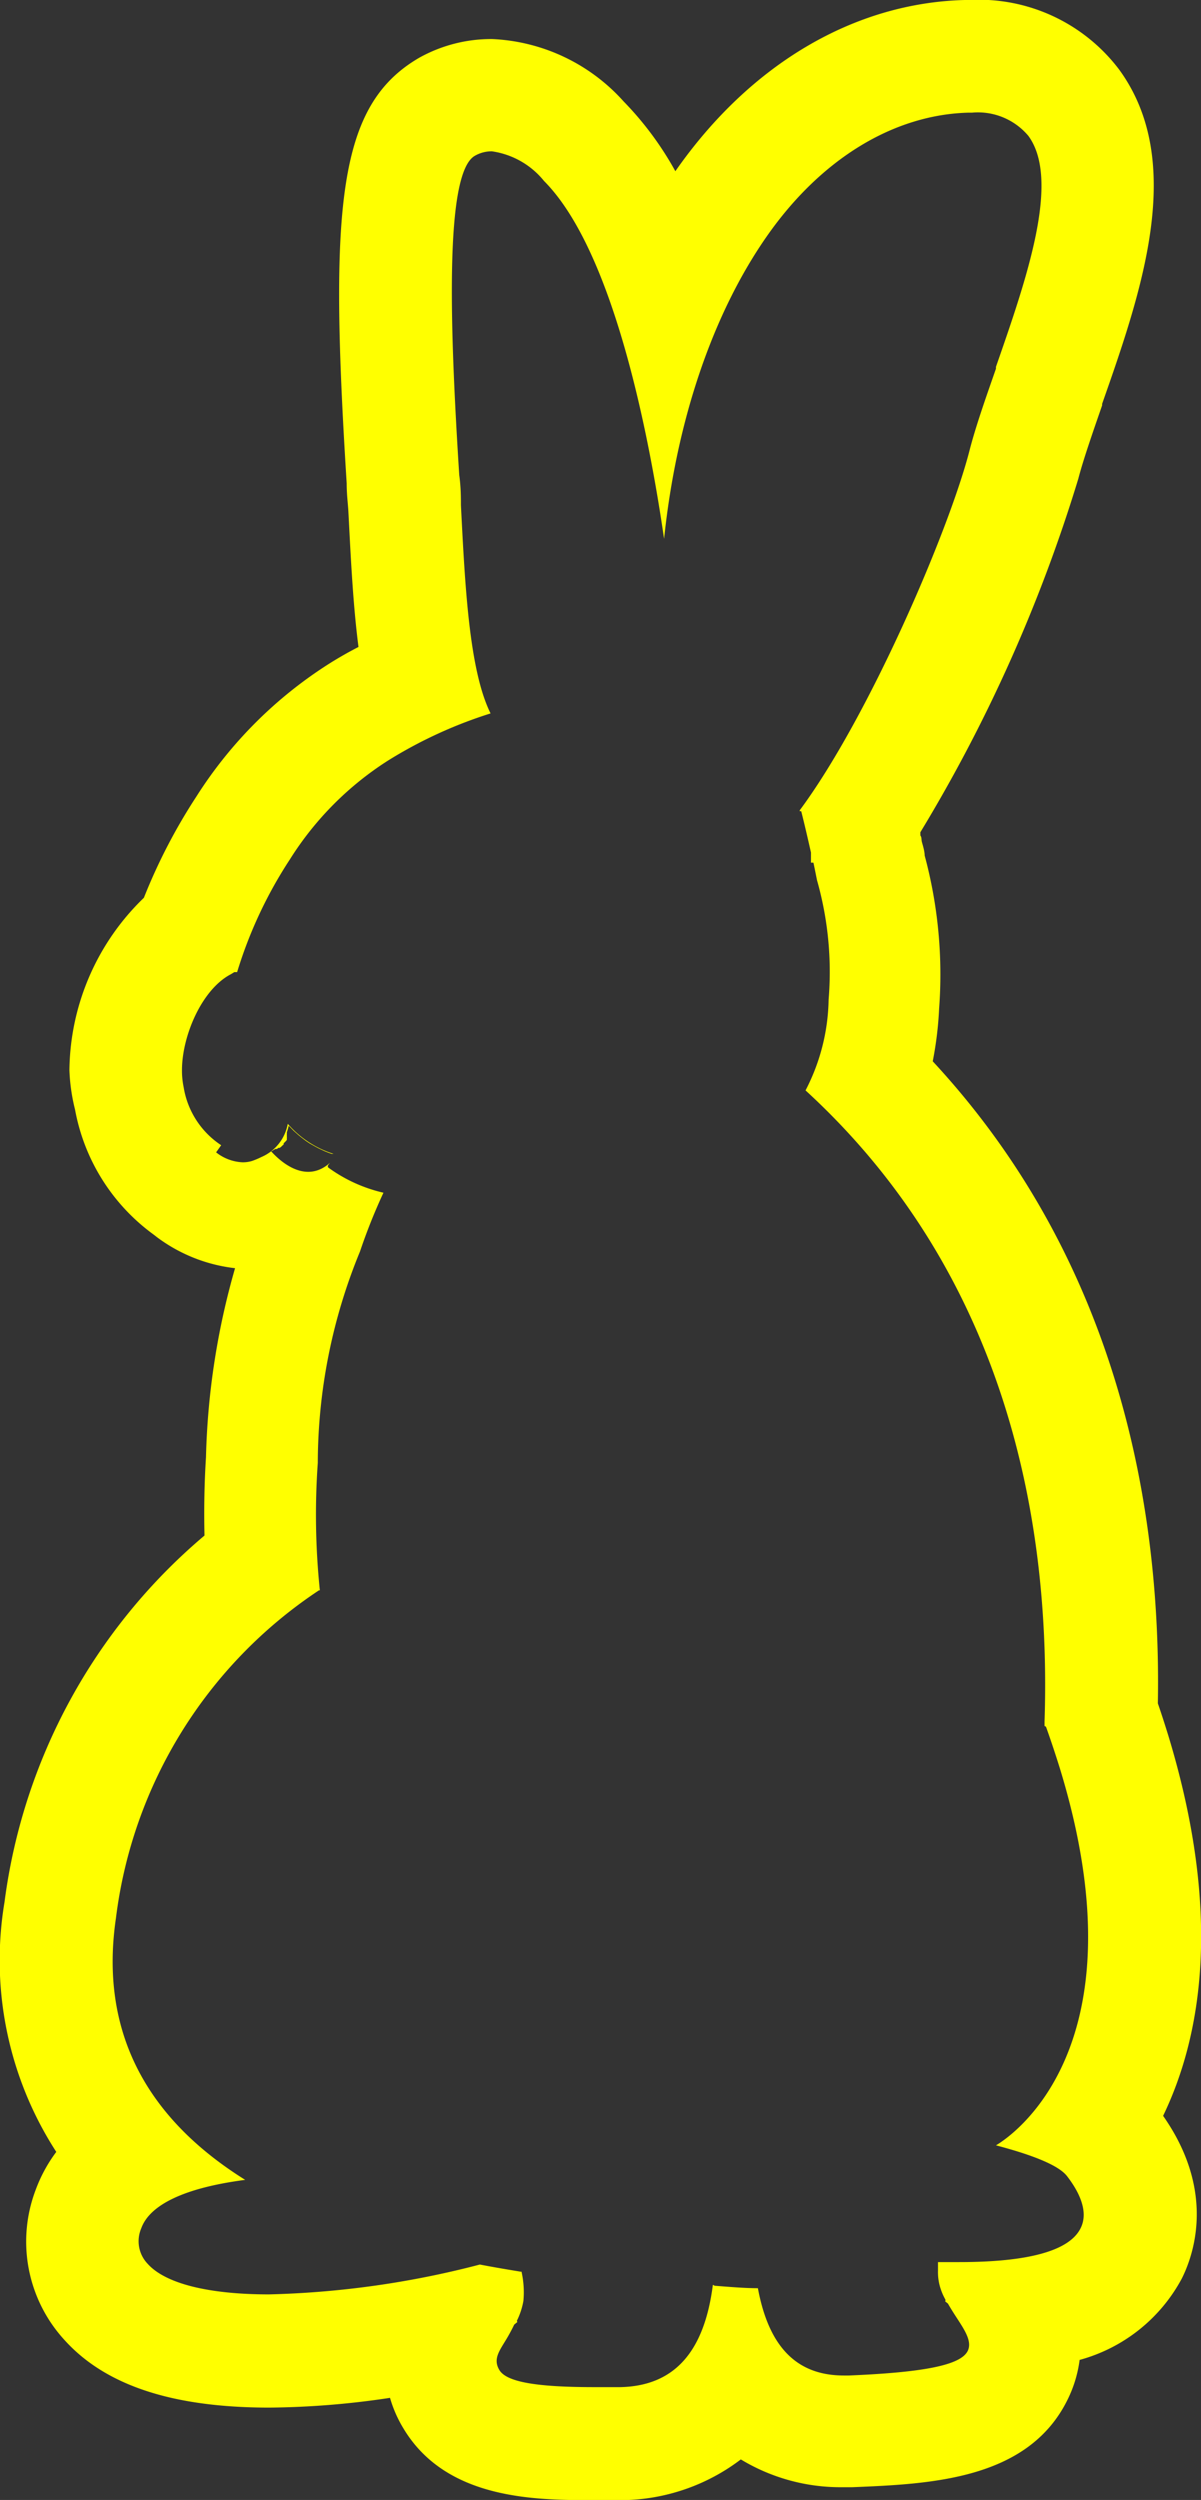<svg id="Layer_1" data-name="Layer 1" xmlns="http://www.w3.org/2000/svg" width="64.02" height="133.16" viewBox="0 0 64.02 133.16">
  <rect x="0" y="0" width="64.02" height="133.16" fill="#333333" stroke="none"/>
  <defs>
    <style>
      .cls-1 {
        fill: #ff0;
      }
    </style>
  </defs>
  <path class="cls-1" d="M44.91,132.48h.53c4.13-.17,9.26-.39,11.4-4.53a6.72,6.72,0,0,0,.71-2.25A8.8,8.8,0,0,0,63,121.36c.65-1.3,1.8-4.67-1-8.66,2.05-4.25,3.17-10.76.27-20.28-.18-.58-.36-1.14-.55-1.69.18-10-1.92-23.34-12-34.2a19,19,0,0,0,.34-2.81,24.36,24.36,0,0,0-.77-8.15c0-.25-.12-.61-.15-.73s0-.23-.08-.34l0-.17A82.7,82.7,0,0,0,57.48,25.5c.26-1,.75-2.41,1.27-3.91l0-.08c2.11-6,4.49-12.89.91-17.8a9.38,9.38,0,0,0-8-3.71h-.23C45.55.15,40,3.39,36,9.12h0A17.24,17.24,0,0,0,33.24,5.4a10,10,0,0,0-7-3.32,7.88,7.88,0,0,0-3.9,1C18,5.61,17.55,10.94,18.48,25.74c0,.61.07,1.11.09,1.49.13,2.52.25,5,.54,7.23q-.78.4-1.53.87a22.91,22.91,0,0,0-7.1,7.08,30.19,30.19,0,0,0-2.81,5.41A12.94,12.94,0,0,0,3.7,57,10.05,10.05,0,0,0,4,59.1a10.58,10.58,0,0,0,4.19,6.66l.18.14a8.58,8.58,0,0,0,4.16,1.65,39.7,39.7,0,0,0-1.55,10.07c-.09,1.41-.11,2.8-.08,4.17A30.7,30.7,0,0,0,.24,101.32,18.77,18.77,0,0,0,3,114.62a7.94,7.94,0,0,0-1.09,2,7.75,7.75,0,0,0,1.51,8c2.18,2.43,5.76,3.62,10.94,3.62a45,45,0,0,0,6.43-.52,6.67,6.67,0,0,0,.71,1.62c2.29,3.83,7.07,3.83,10.23,3.83h1.43A10.64,10.64,0,0,0,39.49,131,10.27,10.27,0,0,0,44.91,132.48ZM38,121.7c-.46,3.61-2.08,5.39-4.94,5.45H31.7c-3.14,0-4.7-.28-5.08-.91s.06-1.09.47-1.81c.13-.23.23-.42.32-.61l.17-.14h0a.09.09,0,0,1,0-.12,3.92,3.92,0,0,0,.32-1A5,5,0,0,0,27.8,121h0l-.05,0h0c-.79-.13-1.5-.25-2.17-.38a49,49,0,0,1-11.24,1.59c-3.24,0-5.53-.58-6.47-1.63a1.74,1.74,0,0,1-.34-1.89c.46-1.28,2.38-2.17,5.54-2.58-5.43-3.39-7.75-8.08-6.89-13.94A24.56,24.56,0,0,1,17,84.71l.05,0h0a39.26,39.26,0,0,1-.11-6.79,29.67,29.67,0,0,1,2.25-11.26,30.77,30.77,0,0,1,1.25-3.13,8.08,8.08,0,0,1-2.94-1.34.11.11,0,0,1,0-.14l.09-.11-.15.12h0c-1.17.88-2.38-.06-3-.75l.06,0,.09-.06.09-.05.08,0,.08-.06.07,0,.08-.06.06-.06.07-.06,0-.06.06-.06s0,0,.05-.05l.06-.07a.1.1,0,0,1,0,0s0-.05,0-.08l0,0a.3.3,0,0,0,0-.08l0,0a.56.56,0,0,0,0-.08v0l0-.08a0,0,0,0,0,0,0,.36.36,0,0,0,0-.09h0a2.89,2.89,0,0,0,.1-.35h0l.25.26.09.08.18.16.11.09.18.14.12.09.18.12.14.08.18.1.15.08.19.09.15.07.2.08.17.06.1,0,0,0a5.35,5.35,0,0,1-2.44-1.6,2.38,2.38,0,0,1-1.41,1.77,4.2,4.2,0,0,1-.5.21,1.68,1.68,0,0,1-.5.07,2.45,2.45,0,0,1-1.41-.53L11.79,61a4.57,4.57,0,0,1-2-3.09A4.31,4.31,0,0,1,9.7,57c0-1.81,1.05-4.3,2.61-5.11l.18-.11h0l.06,0h.09v0a23.32,23.32,0,0,1,2.81-6,16.89,16.89,0,0,1,5.22-5.26A23.87,23.87,0,0,1,26.15,38h0c-1.14-2.3-1.36-6.77-1.58-11.09,0-.41,0-.95-.09-1.61-.5-7.88-.79-16.07.83-17a1.79,1.79,0,0,1,.91-.24A4.37,4.37,0,0,1,29,9.64c3.68,3.7,5.58,13.42,6.4,19.06.66-6.32,2.6-12,5.48-16.12S47.64,6.1,51.64,6h.18a3.51,3.51,0,0,1,3,1.24c1.73,2.37-.11,7.65-1.73,12.3l0,.1c-.56,1.6-1.09,3.11-1.41,4.36-1.11,4.31-5.4,14.25-9.05,19.16l0,.05s.07,0,.08,0c.18.71.35,1.45.52,2.2,0,.19,0,.36,0,.54h.06s.06,0,.07,0c.05.22.19.93.19.93a17.87,17.87,0,0,1,.62,6.36,10.83,10.83,0,0,1-1.23,4.84l0,0C54.12,68.32,56,82,55.68,91.7c0,.08,0,.16,0,.24s0,0,0,0h0a.1.1,0,0,1,.09.07c.25.7.49,1.42.73,2.19,4.59,15-2.74,19.68-3.41,20.07,2.09.55,3.35,1.09,3.78,1.63.59.76,1.2,1.86.73,2.79-.6,1.2-2.78,1.8-6.48,1.8H50l0,0c0,.16,0,.31,0,.45a2.92,2.92,0,0,0,.07.72,3.21,3.21,0,0,0,.31.8.1.1,0,0,1,0,.12l.15.12c.16.28.32.53.47.76.45.69.83,1.28.58,1.77-.38.74-2.27,1.13-6.32,1.3h-.28c-2.51,0-4-1.52-4.58-4.65h0c-.73,0-1.51-.07-2.3-.13Z"/>
</svg>
